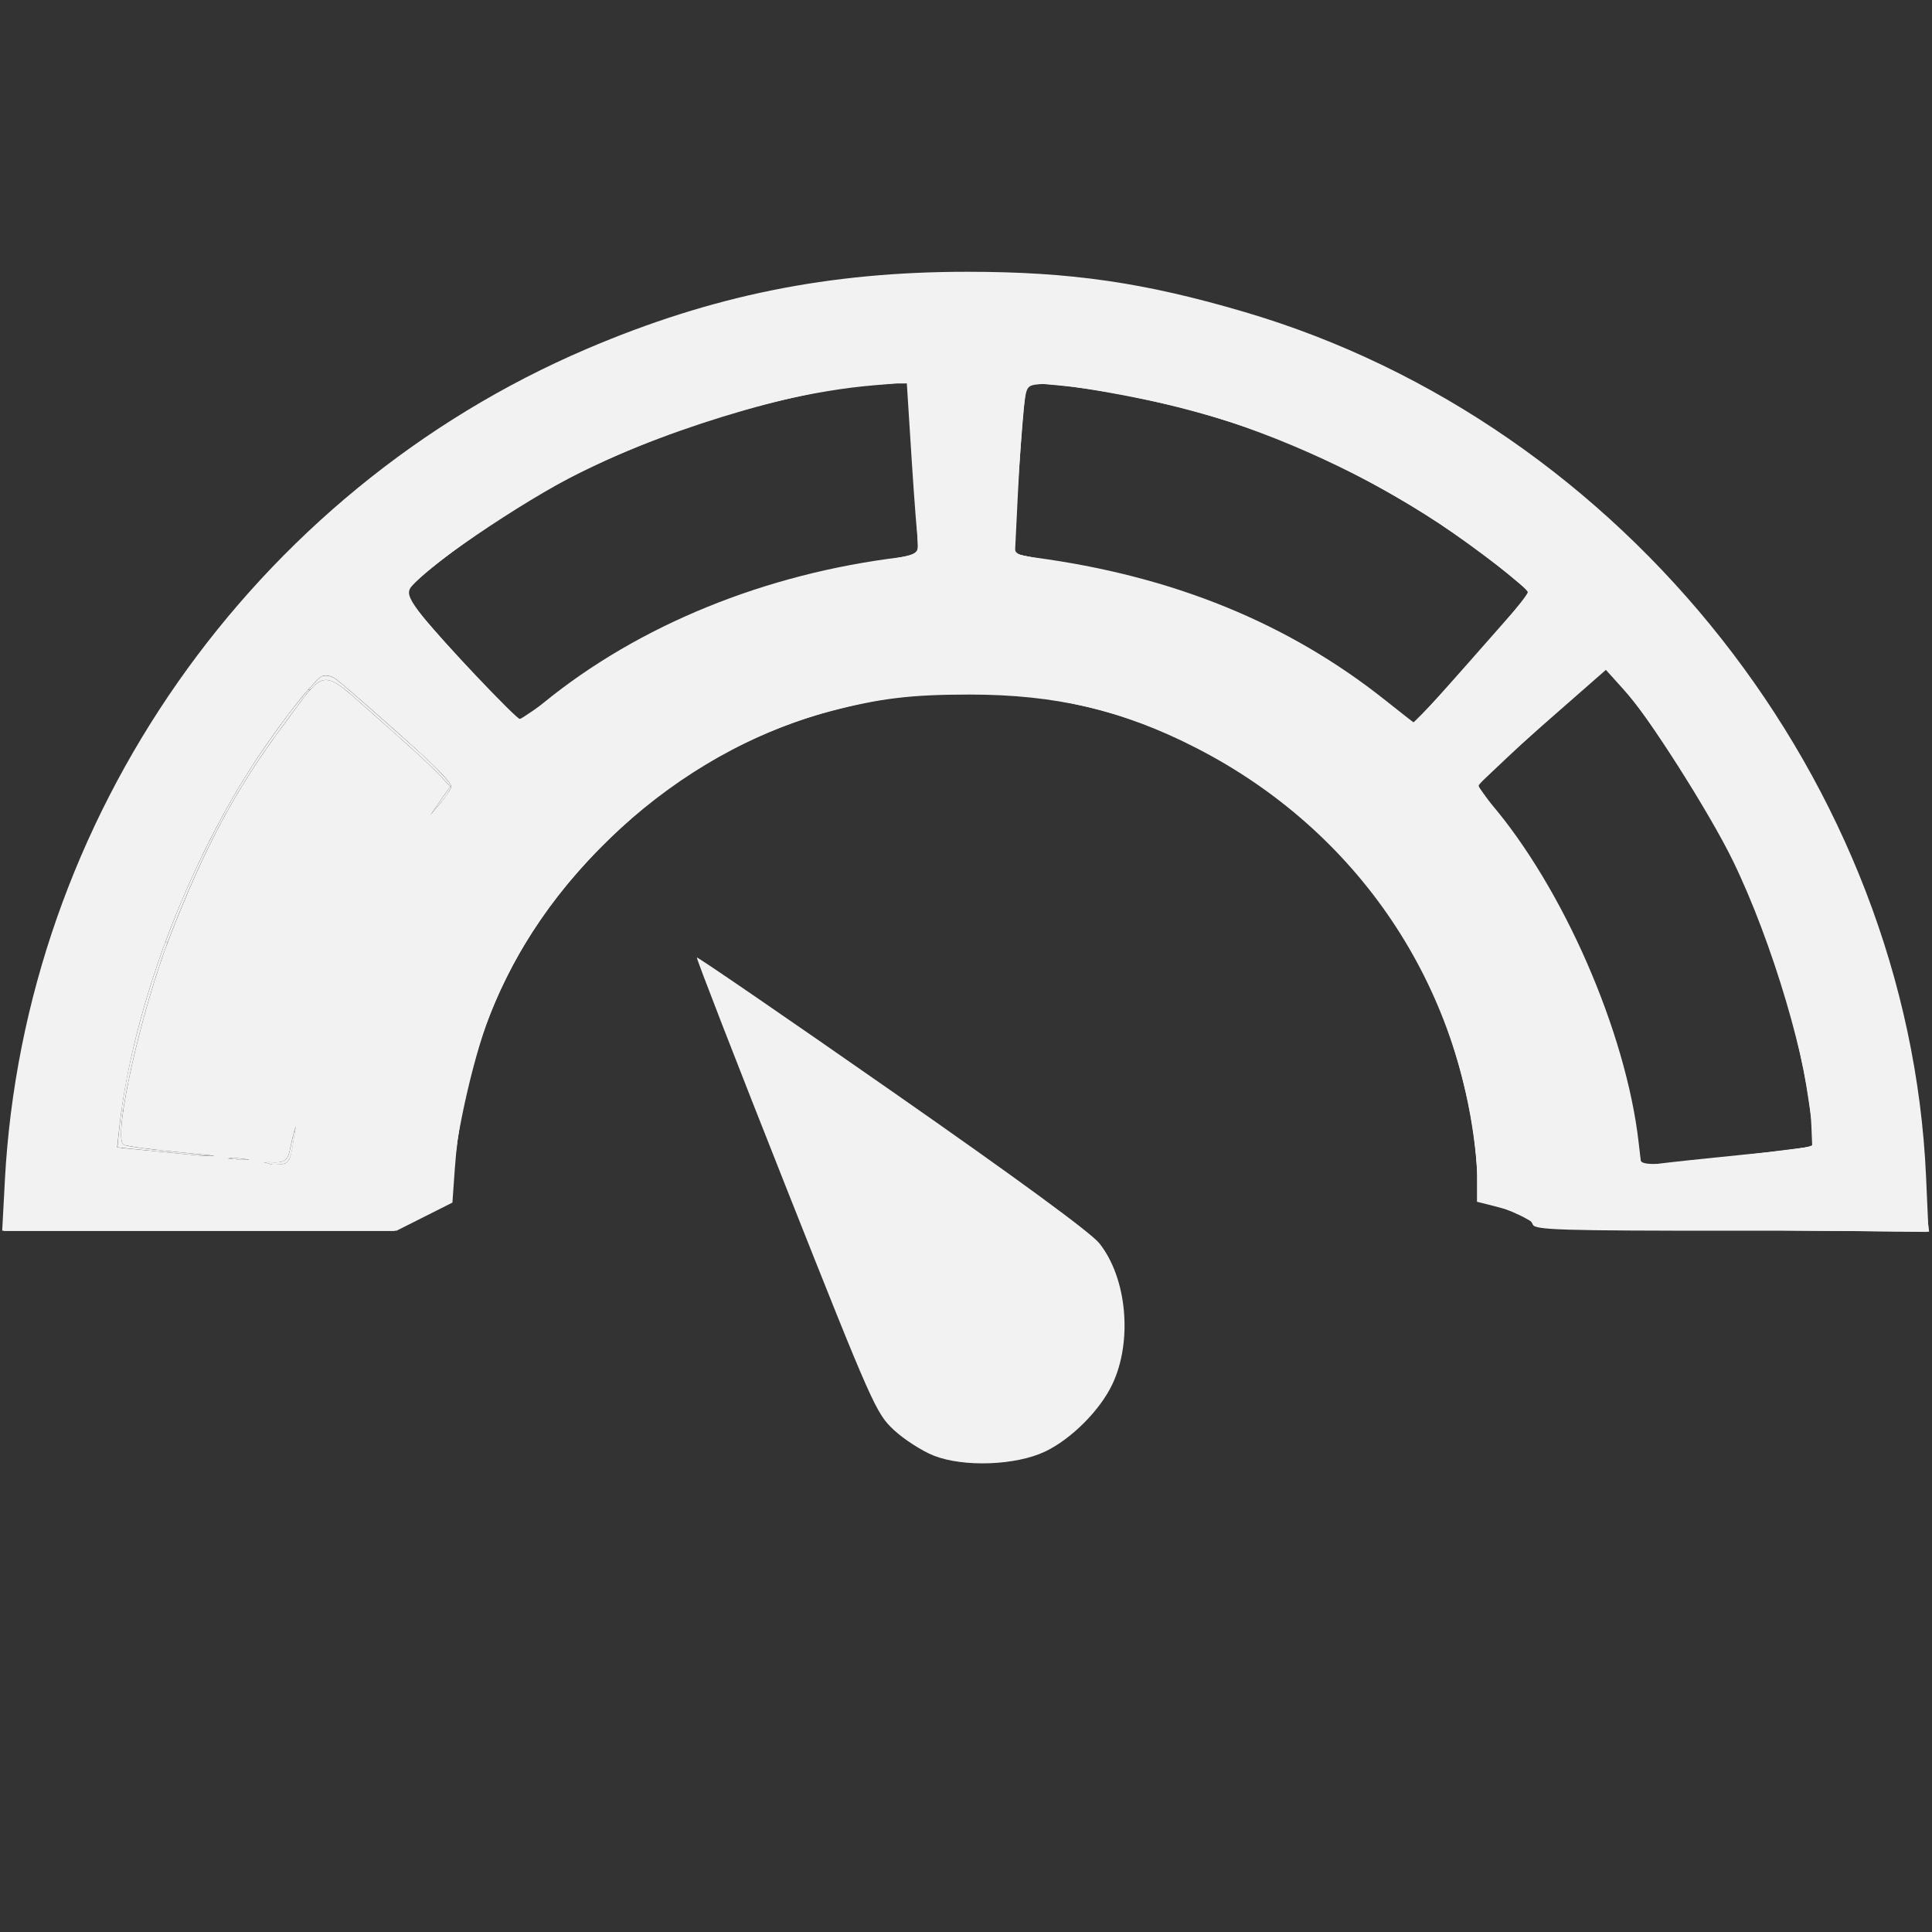<?xml version="1.0" encoding="UTF-8" standalone="no"?>
<svg
   xmlns:dc="http://purl.org/dc/elements/1.1/"
   xmlns:cc="http://creativecommons.org/ns#"
   xmlns:rdf="http://www.w3.org/1999/02/22-rdf-syntax-ns#"
   xmlns:svg="http://www.w3.org/2000/svg"
   xmlns="http://www.w3.org/2000/svg"
   xmlns:sodipodi="http://sodipodi.sourceforge.net/DTD/sodipodi-0.dtd"
   xmlns:inkscape="http://www.inkscape.org/namespaces/inkscape"
   version="1.1"
   width="76"
   height="76"
   viewBox="0 0 76.00 76.00"
   enable-background="new 0 0 76.00 76.00"
   xml:space="preserve"
   id="svg2"
   inkscape:version="0.48.4 r9939"
   sodipodi:docname="light.svg"><rect x="0" y="0" width="76.00" height="76.00" fill="#333333" stroke="none"/><defs
     id="defs8" /><sodipodi:namedview
     pagecolor="#ffffff"
     bordercolor="#666666"
     borderopacity="1"
     objecttolerance="10"
     gridtolerance="10"
     guidetolerance="10"
     inkscape:pageopacity="0"
     inkscape:pageshadow="2"
     inkscape:window-width="1317"
     inkscape:window-height="744"
     id="namedview6"
     showgrid="false"
     showguides="true"
     inkscape:guide-bbox="true"
     inkscape:zoom="4"
     inkscape:cx="14.913303"
     inkscape:cy="39.479906"
     inkscape:window-x="49"
     inkscape:window-y="24"
     inkscape:window-maximized="1"
     inkscape:current-layer="svg2"><sodipodi:guide
       orientation="0,1"
       position="-7.568,18.517"
       id="guide2991" /></sodipodi:namedview><path
     style="fill:#f2f2f2"
     d="M 0.191,46.438 C 0.953,32.182 9.937,19.342 23.08,13.725 c 4.918,-2.102 9.525,-3.035 14.975,-3.034 4.064,8.89e-4 6.959,0.421 10.903,1.582 14.976,4.407 26.118,18.541 26.808,34.008 l 0.095,2.133 -7.736,0 c -6.747,0 -7.748,-0.031 -7.829,-0.243 -0.106,-0.275 -0.52,-0.474 -1.511,-0.724 l -0.684,-0.173 -1.61e-4,-1 c -4.83e-4,-2.154 -0.882,-5.596 -2.009,-7.847 C 53.461,33.175 48.399,29.142 42.757,27.802 30.598,24.915 18.773,33.555 17.892,45.968 l -0.095,1.339 -1.098,0.553 -1.099,0.553 -7.757,0 -7.757,0 0.106,-1.976 z M 11.489,45.233 c 0.885,-5.44 2.413,-9.132 5.386,-13.009 0.534,-0.696 0.971,-1.314 0.971,-1.373 0,-0.104 -4.566,-4.16 -4.934,-4.383 -0.225,-0.137 -1.579,1.51 -2.963,3.603 -2.621,3.965 -4.745,9.683 -5.233,14.089 l -0.109,0.98 2.876,0.281 c 1.582,0.155 2.948,0.305 3.037,0.335 0.615,0.207 0.873,0.068 0.969,-0.524 l 0,0 z m 57.194,0.178 c 2.654,-0.264 2.77,-0.29 2.703,-0.609 -0.039,-0.183 -0.149,-0.877 -0.244,-1.541 -0.451,-3.141 -1.659,-6.89 -3.191,-9.903 -1.001,-1.969 -3.029,-5.065 -4.089,-6.241 l -0.69,-0.766 -2.496,2.187 c -1.373,1.203 -2.515,2.24 -2.539,2.304 -0.024,0.065 0.202,0.404 0.501,0.753 2.853,3.338 5.319,8.984 5.821,13.332 l 0.109,0.942 0.671,-0.091 c 0.369,-0.05 1.919,-0.215 3.444,-0.367 l 0,0 z M 21.389,27.641 c 3.743,-3.051 8.714,-5.076 14.049,-5.722 0.683,-0.083 0.757,-0.131 0.692,-0.445 -0.04,-0.194 -0.16,-1.719 -0.267,-3.39 l -0.193,-3.038 -1.304,0.111 c -4.671,0.398 -10.667,2.542 -14.76,5.278 -2.154,1.44 -3.717,2.725 -3.621,2.976 0.18,0.468 4.341,5.017 4.504,4.923 0.096,-0.056 0.501,-0.367 0.899,-0.692 z m 36.544,-1.762 2.265,-2.569 -1.008,-0.841 c -2.351,-1.961 -6.266,-4.226 -9.199,-5.321 -2.62,-0.978 -5.923,-1.765 -8.343,-1.987 l -1.237,-0.114 -0.084,0.541 c -0.087,0.558 -0.423,5.258 -0.421,5.885 9.66e-4,0.299 0.118,0.368 0.766,0.454 5.449,0.723 9.998,2.574 13.833,5.627 0.606,0.482 1.115,0.88 1.133,0.885 0.017,0.004 1.051,-1.148 2.297,-2.561 l 0,0 z"
     id="path2987"
     inkscape:connector-curvature="0" /><path
     style="fill:#f2f2f2"
     d="m 36.731,57.261 c -0.462,-0.183 -1.167,-0.636 -1.566,-1.007 -0.704,-0.655 -0.834,-0.947 -4.265,-9.605 -1.947,-4.912 -3.516,-8.954 -3.487,-8.983 0.029,-0.029 3.486,2.342 7.681,5.268 4.938,3.444 7.813,5.551 8.151,5.974 1.086,1.36 1.316,3.846 0.513,5.543 -0.486,1.027 -1.614,2.157 -2.645,2.649 -1.15,0.549 -3.211,0.624 -4.382,0.161 l 0,0 z"
     id="path2989"
     inkscape:connector-curvature="0" /><path
     style="fill:#f2f2f2"
     d="M 10.182,45.663 C 9.784,45.602 8.464,45.459 7.249,45.345 6.035,45.232 4.96,45.088 4.86,45.027 c -0.433,-0.268 0.683,-5.26 1.84,-8.228 1.371,-3.515 2.58,-5.766 4.446,-8.271 1.742,-2.339 1.395,-2.314 3.723,-0.268 1.097,0.965 2.186,1.963 2.418,2.219 l 0.423,0.465 -1.42,2.012 c -2.32,3.286 -3.595,6.205 -4.43,10.145 -0.216,1.018 -0.428,2.007 -0.471,2.196 -0.1,0.44 -0.314,0.505 -1.208,0.367 z"
     id="path2984"
     inkscape:connector-curvature="0" /><path
     style="fill:#f2f2f2"
     d="M 0.261,46.46 C 0.97,33.925 7.889,22.523 18.718,16.048 c 4.213,-2.519 8.899,-4.191 13.846,-4.939 2.284,-0.346 8.21,-0.392 10.386,-0.081 8.179,1.167 15.252,4.586 21.079,10.188 7.073,6.8 11.129,15.531 11.655,25.088 l 0.119,2.157 -7.591,-0.085 c -7.258,-0.081 -7.612,-0.099 -8.053,-0.407 -0.254,-0.177 -0.796,-0.41 -1.205,-0.517 L 58.209,47.257 58.099,45.796 c -0.463,-6.129 -3.697,-11.671 -8.806,-15.088 -3.588,-2.4 -7.029,-3.442 -11.335,-3.433 -5.596,0.011 -10.242,1.963 -14.257,5.991 -3.355,3.366 -5.122,7.042 -5.759,11.985 l -0.267,2.07 -1.085,0.547 -1.085,0.547 -7.676,0 -7.676,0 0.11,-1.953 0,0 z M 11.461,45.46 c 0.079,-0.207 0.183,-0.733 0.232,-1.167 l 0.088,-0.79 -0.245,0.966 c -0.135,0.531 -0.307,1.029 -0.383,1.105 -0.119,0.12 -1.636,-0.015 -5.439,-0.482 -0.837,-0.103 -0.845,-0.11 -0.845,-0.66 0,-1.025 0.654,-3.805 1.487,-6.323 1.049,-3.171 2.818,-6.703 4.617,-9.222 1.493,-2.089 1.811,-2.306 2.545,-1.73 0.735,0.577 3.819,3.422 3.957,3.649 0.081,0.135 -0.197,0.672 -0.778,1.502 -0.498,0.71 -0.87,1.292 -0.827,1.292 0.043,0 0.517,-0.613 1.053,-1.362 l 0.974,-1.362 -0.999,-0.954 C 16.348,29.396 15.21,28.372 14.369,27.646 l -1.53,-1.321 -0.764,0.831 c -2.527,2.747 -5.428,8.485 -6.646,13.149 -0.412,1.577 -0.952,4.712 -0.832,4.831 0.075,0.075 5.245,0.651 6.113,0.681 0.499,0.017 0.633,-0.046 0.751,-0.356 z m 56.755,0.048 c 1.587,-0.181 2.954,-0.372 3.039,-0.424 0.364,-0.225 -0.451,-4.341 -1.445,-7.297 -0.402,-1.196 -1.156,-3.03 -1.675,-4.076 -0.999,-2.013 -3.236,-5.5 -4.306,-6.712 l -0.639,-0.725 -0.378,0.331 c -2.695,2.355 -4.645,4.163 -4.645,4.304 0,0.096 0.316,0.578 0.703,1.071 1.778,2.266 3.537,5.574 4.443,8.356 0.51,1.567 1.134,4.363 1.134,5.084 0,0.521 -0.016,0.52 3.771,0.088 z M 12.087,42.456 c 0.003,-0.148 -0.049,-0.117 -0.134,0.081 -0.076,0.177 -0.136,0.467 -0.134,0.644 0.004,0.259 0.03,0.243 0.134,-0.081 0.071,-0.221 0.131,-0.511 0.134,-0.644 z m 0.649,-2.415 c 0,-0.152 -0.051,-0.122 -0.138,0.081 -0.076,0.177 -0.138,0.431 -0.138,0.564 0,0.152 0.051,0.122 0.138,-0.081 0.076,-0.177 0.138,-0.431 0.138,-0.564 z m 0.34,-0.886 c 0,-0.089 -0.07,-0.052 -0.156,0.081 -0.086,0.133 -0.156,0.314 -0.156,0.403 0,0.089 0.07,0.052 0.156,-0.081 0.086,-0.133 0.156,-0.314 0.156,-0.403 z m 0.638,-1.61 c 0,-0.089 -0.104,0.02 -0.23,0.242 -0.127,0.221 -0.23,0.475 -0.23,0.564 0,0.089 0.104,-0.02 0.23,-0.242 0.127,-0.221 0.23,-0.475 0.23,-0.564 z m 1.139,-2.174 c 0.095,-0.177 0.136,-0.322 0.092,-0.322 -0.044,0 -0.158,0.145 -0.253,0.322 -0.095,0.177 -0.136,0.322 -0.092,0.322 0.044,0 0.158,-0.145 0.253,-0.322 z m 0.483,-0.805 c 0.095,-0.177 0.136,-0.322 0.092,-0.322 -0.044,0 -0.158,0.145 -0.253,0.322 -0.095,0.177 -0.136,0.322 -0.092,0.322 0.044,0 0.158,-0.145 0.253,-0.322 z m 42.581,-8.602 c 1.215,-1.366 2.218,-2.543 2.228,-2.617 0.027,-0.201 -1.699,-1.557 -3.507,-2.757 -3.949,-2.62 -8.41,-4.393 -13.044,-5.185 -2.415,-0.413 -3.298,-0.424 -3.304,-0.04 -0.003,0.155 -0.107,1.618 -0.232,3.252 -0.125,1.633 -0.194,3.023 -0.154,3.089 0.072,0.117 0.319,0.172 3.208,0.719 4.041,0.765 8.286,2.729 11.593,5.365 0.443,0.353 0.849,0.645 0.904,0.65 0.054,0.005 1.093,-1.109 2.308,-2.475 l 0,0 z m -35.935,1.299 c 3.319,-2.503 7.257,-4.175 11.823,-5.018 1.197,-0.221 2.223,-0.431 2.28,-0.466 0.057,-0.035 -4.83e-4,-1.566 -0.127,-3.402 l -0.231,-3.338 -1.412,0.1 c -3.605,0.256 -8.865,1.935 -12.699,4.053 -2.199,1.215 -5.636,3.741 -5.636,4.141 0,0.394 4.119,4.953 4.475,4.953 0.093,0 0.78,-0.46 1.526,-1.023 l 0,0 z"
     id="path2986"
     inkscape:connector-curvature="0" /><path
     style="fill:#f2f2f2"
     d=""
     id="path2988"
     inkscape:connector-curvature="0" /><path
     style="fill:#f2f2f2"
     d="M 0.26,46.441 C 1.117,31.03 11.414,17.553 26.059,12.675 c 11.894,-3.962 24.87,-1.803 34.855,5.798 1.615,1.229 4.502,4.003 5.904,5.672 5.249,6.247 8.374,13.851 8.815,21.451 0.051,0.886 0.13,1.891 0.174,2.234 l 0.08,0.624 -7.613,-0.074 c -7.354,-0.072 -7.632,-0.086 -8.177,-0.409 -0.31,-0.184 -0.862,-0.422 -1.227,-0.529 L 58.206,47.248 58.094,45.858 C 57.523,38.791 53.431,32.693 47.068,29.429 c -2.91,-1.493 -5.526,-2.109 -8.949,-2.107 -2.297,0.001 -3.523,0.15 -5.475,0.663 -5.982,1.574 -11.457,6.572 -13.52,12.343 -0.688,1.925 -1.37,5.278 -1.373,6.756 -3.22e-4,0.11 -0.506,0.454 -1.124,0.765 l -1.123,0.566 -7.676,0 -7.676,0 0.11,-1.972 z M 11.366,45.715 c 0.041,-0.067 0.118,-0.411 0.171,-0.765 l 0.096,-0.643 -0.206,0.644 c -0.177,0.551 -0.287,0.658 -0.765,0.744 l -0.559,0.1 0.594,0.021 c 0.327,0.012 0.628,-0.034 0.67,-0.101 z m 57.829,-0.347 2.093,-0.265 -0.033,-0.822 c -0.097,-2.375 -1.541,-7.249 -3.088,-10.422 -0.934,-1.915 -3.331,-5.68 -4.415,-6.935 l -0.551,-0.638 -1.35,1.185 c -0.743,0.652 -1.884,1.689 -2.536,2.305 l -1.186,1.12 0.536,0.747 c 2.104,2.933 3.249,4.974 4.26,7.592 0.574,1.486 1.274,4.107 1.44,5.393 0.057,0.443 0.135,0.902 0.173,1.02 0.077,0.24 0.951,0.188 4.657,-0.281 z M 9.739,45.562 c -0.199,-0.038 -0.525,-0.038 -0.725,0 -0.199,0.038 -0.036,0.07 0.362,0.07 0.399,0 0.562,-0.031 0.362,-0.07 z M 8.411,45.426 C 8.278,45.397 7.417,45.287 6.497,45.182 l -1.672,-0.191 0.091,-1.066 c 0.13,-1.517 1.104,-5.171 1.969,-7.387 1.041,-2.667 2.618,-5.612 4.14,-7.731 1.539,-2.144 1.752,-2.256 2.741,-1.444 0.994,0.816 3.559,3.203 3.711,3.452 0.08,0.131 -0.003,0.416 -0.215,0.735 l -0.345,0.521 0.415,-0.483 c 0.228,-0.266 0.415,-0.558 0.416,-0.65 9.66e-4,-0.208 -1.215,-1.388 -3.288,-3.192 -1.857,-1.615 -1.601,-1.648 -3.176,0.415 -3.199,4.191 -5.696,10.111 -6.501,15.412 -0.127,0.836 -0.214,1.535 -0.194,1.555 0.08,0.077 2.657,0.345 3.338,0.347 0.399,0.002 0.616,-0.021 0.483,-0.049 l 0,0 z M 56.63,27.36 c 1.721,-1.862 3.468,-3.909 3.468,-4.064 0,-0.16 -1.901,-1.637 -3.462,-2.689 -2.684,-1.81 -6.346,-3.504 -9.463,-4.38 -1.987,-0.558 -5.532,-1.187 -6.282,-1.114 -0.506,0.049 -0.521,0.072 -0.627,1.016 -0.06,0.531 -0.161,2.022 -0.224,3.313 l -0.115,2.347 2.317,0.449 c 2.822,0.547 5.144,1.288 7.382,2.357 1.68,0.802 4.245,2.418 5.32,3.35 0.31,0.269 0.59,0.492 0.622,0.495 0.032,0.004 0.51,-0.483 1.063,-1.08 l 0,0 z M 22.078,27.182 c 3.954,-2.819 7.698,-4.326 12.86,-5.174 1.028,-0.169 1.168,-0.233 1.169,-0.539 0.001,-0.191 -0.086,-1.706 -0.193,-3.367 l -0.195,-3.019 -0.652,0.003 c -2.849,0.014 -8.494,1.627 -12.246,3.5 -2.318,1.157 -6.331,3.89 -6.686,4.554 -0.122,0.228 -0.011,0.471 0.521,1.147 0.688,0.874 3.654,3.998 3.795,3.998 0.043,0 0.774,-0.497 1.626,-1.104 z"
     id="path2990"
     inkscape:connector-curvature="0" /><path
     style="fill:#f2f2f2"
     d="m 6.514,37.034 c 0.005,-0.012 0.053,-0.138 0.106,-0.279 0.451,-1.195 0.938,-2.307 1.53,-3.492 0.663,-1.328 1.312,-2.455 2.011,-3.497 0.619,-0.923 1.304,-1.851 1.796,-2.434 0.07,-0.082 0.137,-0.163 0.15,-0.179 0.018,-0.022 0.032,-0.029 0.059,-0.029 l 0.035,0 -0.018,0.024 c -0.01,0.013 -0.064,0.08 -0.12,0.148 -0.056,0.069 -0.151,0.19 -0.212,0.271 -0.177,0.233 -0.968,1.31 -1.159,1.578 -1.56,2.189 -2.678,4.311 -3.882,7.363 -0.079,0.199 -0.158,0.404 -0.177,0.455 l -0.034,0.093 -0.048,0 c -0.046,0 -0.047,-9.87e-4 -0.038,-0.023 l 0,0 z"
     id="path2992"
     inkscape:connector-curvature="0" /><path
     style="fill:#f2f2f2"
     d="m 17.593,31.115 c 0.063,-0.089 0.115,-0.166 0.115,-0.17 0.001,-0.014 -0.449,-0.504 -0.587,-0.639 -0.182,-0.178 -0.663,-0.625 -1.079,-1.002 -0.488,-0.443 -2.02,-1.803 -2.283,-2.026 -0.393,-0.335 -0.648,-0.491 -0.858,-0.525 -0.061,-0.01 -0.097,-0.009 -0.164,0.002 -0.142,0.025 -0.276,0.11 -0.448,0.284 -0.082,0.083 -0.082,0.083 -0.116,0.083 -0.019,0 -0.034,-0.002 -0.034,-0.004 0,-0.011 0.179,-0.204 0.317,-0.341 0.165,-0.166 0.17,-0.169 0.29,-0.194 0.096,-0.02 0.232,0.005 0.351,0.065 0.113,0.057 0.167,0.099 0.573,0.446 0.628,0.537 2.212,1.934 2.875,2.537 0.462,0.419 0.961,0.933 1.115,1.146 0.085,0.118 0.096,0.156 0.066,0.231 -0.017,0.043 -0.087,0.167 -0.13,0.23 l -0.028,0.041 -0.046,0 -0.046,0 0.115,-0.162 0,0 z"
     id="path2994"
     inkscape:connector-curvature="0" /><path
     style="fill:#f2f2f2"
     d="m 16.966,32.007 c 0,-0.002 0.115,-0.167 0.255,-0.366 l 0.255,-0.362 0.047,0 0.047,0 -0.041,0.057 c -0.076,0.104 -0.144,0.188 -0.347,0.425 -0.223,0.26 -0.216,0.252 -0.216,0.246 z"
     id="path2996"
     inkscape:connector-curvature="0" /><path
     style="fill:#f2f2f2"
     d="m 16.954,32.02 c 6.9e-5,-0.002 0.003,-0.007 0.006,-0.011 0.005,-0.006 0.006,-0.006 0.006,-0.002 0,0.003 -0.003,0.008 -0.006,0.011 -0.003,0.003 -0.006,0.003 -0.006,0.002 z"
     id="path2998"
     inkscape:connector-curvature="0" /><path
     style="fill:#f2f2f2"
     d=""
     id="path3000"
     inkscape:connector-curvature="0" /><path
     style="fill:#f2f2f2"
     d="m 4.811,43.455 c 0.266,-1.829 0.853,-4.077 1.606,-6.156 l 0.087,-0.24 0.046,0 c 0.036,0 0.045,0.002 0.042,0.011 -0.027,0.071 -0.164,0.456 -0.235,0.661 -0.597,1.732 -1.198,4.045 -1.458,5.621 -0.026,0.155 -0.049,0.293 -0.051,0.307 -0.004,0.024 -0.006,0.025 -0.038,0.025 l -0.034,0 0.033,-0.229 z"
     id="path3002"
     inkscape:connector-curvature="0" /><path
     style="fill:#f2f2f2"
     d="m 7.731,45.445 c -0.118,-0.012 -0.865,-0.086 -1.66,-0.164 -0.795,-0.078 -1.448,-0.144 -1.452,-0.148 -0.008,-0.008 0.134,-1.297 0.156,-1.419 0.004,-0.023 0.007,-0.025 0.039,-0.027 0.031,-0.002 0.034,-0.001 0.03,0.013 -0.006,0.027 -0.041,0.307 -0.054,0.43 -0.042,0.415 -0.035,0.711 0.019,0.835 0.027,0.063 0.056,0.077 0.216,0.109 0.421,0.084 1.118,0.167 2.741,0.325 0.266,0.026 0.509,0.05 0.539,0.053 l 0.055,0.005 -0.066,0.005 c -0.147,0.011 -0.344,0.005 -0.562,-0.018 z"
     id="path3004"
     inkscape:connector-curvature="0" /><path
     style="fill:#f2f2f2"
     d="m 9.233,45.601 c -0.133,-0.014 -0.242,-0.028 -0.244,-0.029 -0.002,-0.002 -0.002,-0.003 -1.78e-5,-0.003 0.002,0 0.022,-0.004 0.047,-0.008 0.024,-0.004 0.066,-0.01 0.093,-0.013 l 0.049,-0.005 0.281,0.032 c 0.155,0.018 0.286,0.032 0.293,0.032 0.009,2.66e-4 0.01,0.001 0.006,0.004 -0.011,0.006 -0.093,0.012 -0.189,0.014 l -0.094,0.002 -0.241,-0.026 z"
     id="path3006"
     inkscape:connector-curvature="0" /><path
     style="fill:#f2f2f2"
     d="m 10.673,45.801 c -0.027,-0.007 -0.075,-0.021 -0.106,-0.031 -0.032,-0.01 -0.076,-0.021 -0.099,-0.025 l -0.042,-0.007 0.073,-0.013 c 0.04,-0.007 0.074,-0.012 0.076,-0.011 0.002,0.001 0.045,0.005 0.097,0.009 0.108,0.008 0.232,0.006 0.308,-0.004 0.207,-0.028 0.32,-0.121 0.383,-0.316 0.02,-0.063 0.02,-0.063 0.106,-0.46 0.077,-0.355 0.08,-0.369 0.116,-0.48 0.02,-0.063 0.037,-0.112 0.038,-0.109 0.002,0.009 -0.086,0.598 -0.112,0.752 -0.049,0.288 -0.07,0.37 -0.125,0.48 -0.034,0.069 -0.069,0.116 -0.103,0.14 -0.039,0.028 -0.1,0.054 -0.155,0.066 -0.052,0.012 -0.199,0.022 -0.312,0.022 -0.091,-2.68e-4 -0.092,-3.59e-4 -0.141,-0.013 l 0,0 z"
     id="path3008"
     inkscape:connector-curvature="0" /></svg>